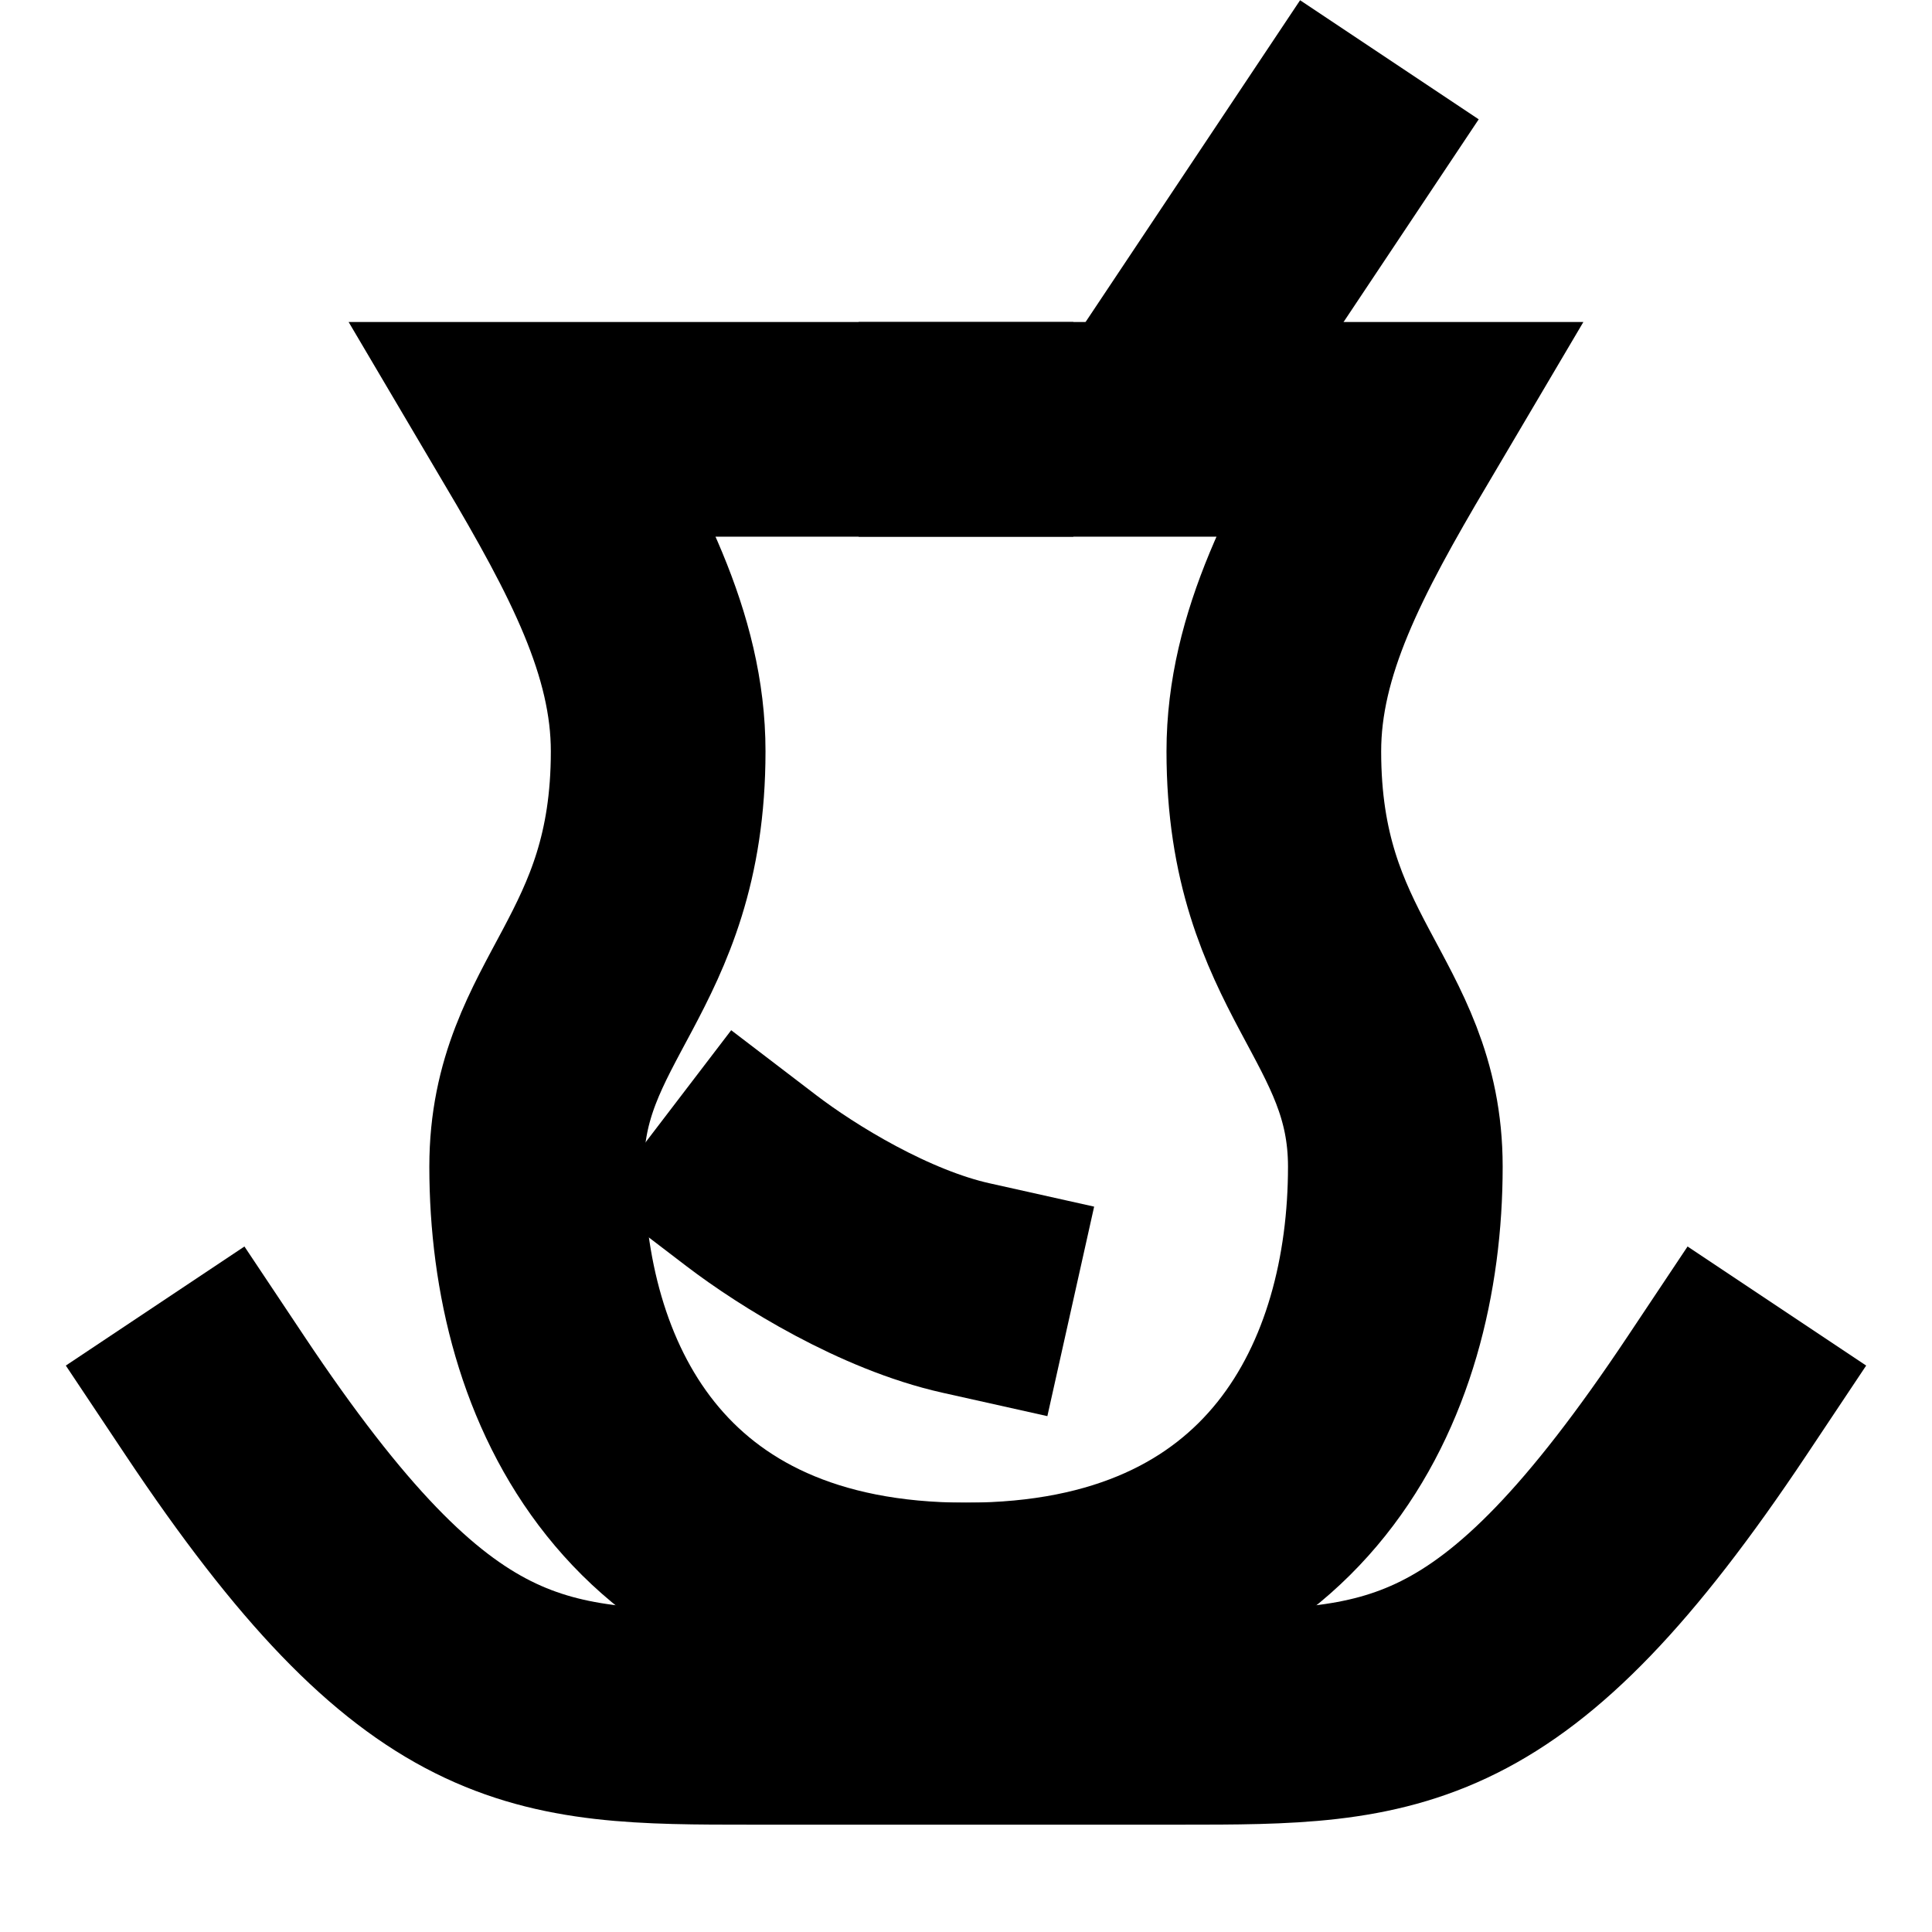 <?xml version="1.0" encoding="UTF-8" standalone="no"?><!DOCTYPE svg PUBLIC "-//W3C//DTD SVG 1.1//EN" "http://www.w3.org/Graphics/SVG/1.1/DTD/svg11.dtd"><svg width="18px" height="18px" version="1.1" xmlns="http://www.w3.org/2000/svg" xmlns:xlink="http://www.w3.org/1999/xlink" xml:space="preserve" xmlns:serif="http://www.serif.com/" style="fill-rule:evenodd;clip-rule:evenodd;stroke-linecap:square;stroke-miterlimit:5;"><path d="M9,15C6,15 5,12.869 5,10.869C5,9.396 6.132,9 6.132,7C6.132,6 5.639,5.082 5,4L9,4" style="fill:none;stroke:#000;stroke-width:2px;"/><path d="M9,15C12,15 13,12.869 13,10.869C13,9.396 11.868,9 11.868,7C11.868,6 12.361,5.082 13,4L9,4" style="fill:none;stroke:#000;stroke-width:2px;"/><path d="M2,13C4,16 5,16 7,16L11,16C13,16 14,16 16,13" style="fill:none;stroke:#000;stroke-width:2px;stroke-linejoin:round;stroke-miterlimit:3;"/><path d="M12.39,1.389L11,3.474" style="fill:none;stroke:#000;stroke-width:2px;stroke-linejoin:round;stroke-miterlimit:3;"/><path d="M7,11C7.432,11.33 8.243,11.831 9,12" style="fill:none;stroke:#000;stroke-width:2px;stroke-linecap:butt;stroke-linejoin:round;stroke-miterlimit:3;"/></svg>